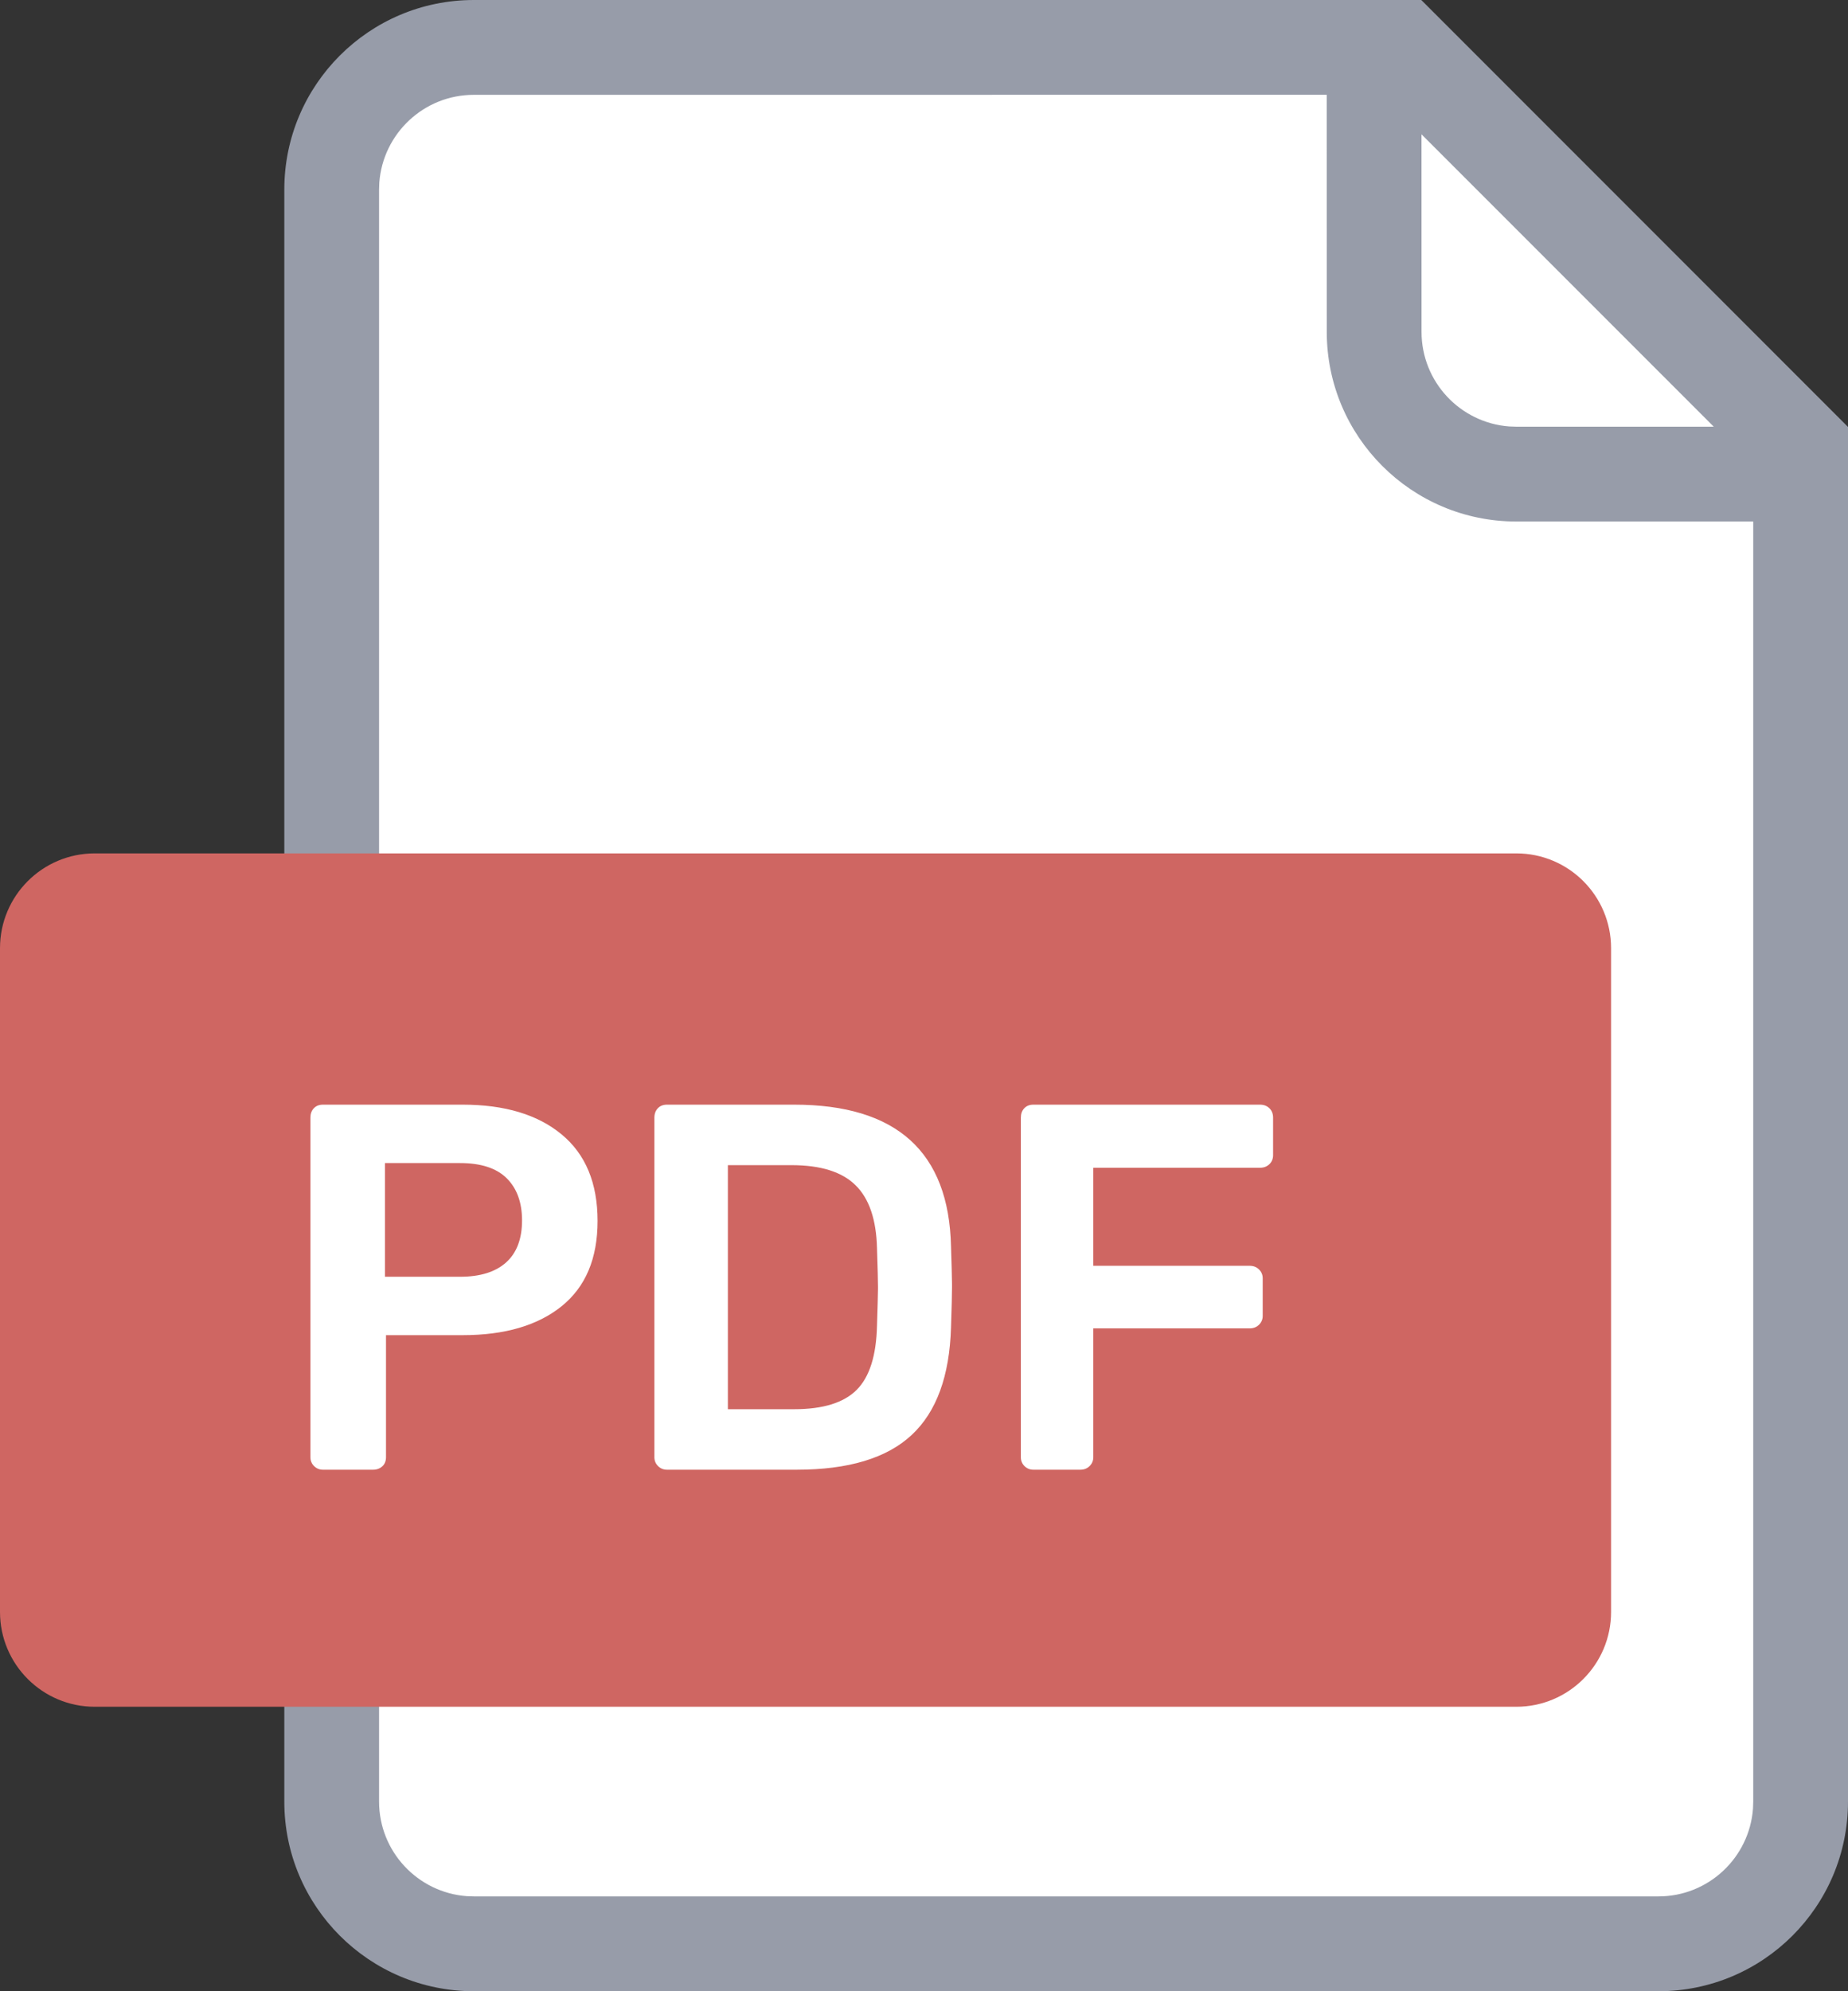 <svg width="39" height="42" viewBox="0 0 39 42" fill="none" xmlns="http://www.w3.org/2000/svg">
<rect x="0" y="0" width="39" height="42" fill="#333333" stroke="none"/>
<path fill-rule="evenodd" clip-rule="evenodd" d="M29.541 1L38 9.576V37.191C38 39.294 36.318 41 34.242 41H10.758C8.682 41 7 39.294 7 37.191V4.81C7 2.706 8.682 1 10.758 1H29.541Z" fill="white"/>
<path fill-rule="evenodd" clip-rule="evenodd" d="M29.995 0L39 9.005V38C39 40.209 37.209 42 35 42H10C7.791 42 6 40.209 6 38V4C6 1.791 7.791 0 10 0H29.995ZM27.999 1.999L10 2C8.946 2 8.082 2.816 8.005 3.851L8 4V38C8 39.054 8.816 39.918 9.851 39.995L10 40H35C36.054 40 36.918 39.184 36.995 38.149L37 38V11H32C29.791 11 28 9.209 28 7L27.999 1.999ZM29.999 2.833L30 7C30 8.054 30.816 8.918 31.851 8.995L32 9H36.167L29.999 2.833Z" fill="#979CA9"/>
<path fill-rule="evenodd" clip-rule="evenodd" d="M2 18H32C33.105 18 34 18.895 34 20V34C34 35.105 33.105 36 32 36H2C0.895 36 0 35.105 0 34V20C0 18.895 0.895 18 2 18Z" fill="#CF6662"/>
<path fill-rule="evenodd" clip-rule="evenodd" d="M7.871 31C7.951 31 8.017 30.976 8.069 30.928C8.12 30.881 8.146 30.817 8.146 30.736V28.162H9.763C10.65 28.162 11.347 27.959 11.852 27.552C12.358 27.145 12.611 26.545 12.611 25.753C12.611 24.954 12.358 24.345 11.852 23.927C11.347 23.509 10.65 23.3 9.763 23.3H6.815C6.734 23.3 6.67 23.326 6.622 23.377C6.574 23.428 6.551 23.494 6.551 23.575V30.736C6.551 30.809 6.576 30.872 6.628 30.923C6.679 30.974 6.741 31 6.815 31H7.871ZM9.708 26.93H8.124V24.532H9.708C10.148 24.532 10.476 24.638 10.692 24.851C10.908 25.064 11.017 25.361 11.017 25.742C11.017 26.131 10.905 26.426 10.681 26.628C10.457 26.829 10.133 26.93 9.708 26.93ZM19.239 30.268C18.715 30.756 17.906 31 16.814 31H14.075C14.001 31 13.939 30.974 13.887 30.923C13.836 30.872 13.81 30.809 13.81 30.736V23.575C13.81 23.494 13.834 23.428 13.882 23.377C13.93 23.326 13.994 23.3 14.075 23.3H16.759C18.922 23.3 20.026 24.297 20.07 26.292C20.082 26.657 20.089 26.919 20.091 27.079L20.091 27.15C20.091 27.289 20.084 27.572 20.07 27.997C20.04 29.024 19.763 29.781 19.239 30.268ZM16.759 29.724H15.361V24.576H16.703C17.32 24.576 17.77 24.717 18.056 25C18.343 25.282 18.493 25.724 18.508 26.325C18.522 26.75 18.529 27.022 18.529 27.139L18.529 27.188C18.528 27.32 18.52 27.579 18.508 27.964C18.493 28.595 18.35 29.046 18.078 29.317C17.807 29.588 17.367 29.724 16.759 29.724ZM22.995 30.923C22.944 30.974 22.878 31 22.797 31H21.808C21.734 31 21.672 30.974 21.62 30.923C21.569 30.872 21.544 30.809 21.544 30.736V23.575C21.544 23.494 21.567 23.428 21.615 23.377C21.663 23.326 21.727 23.3 21.808 23.3H26.593C26.673 23.3 26.739 23.326 26.791 23.377C26.842 23.428 26.867 23.494 26.867 23.575V24.367C26.867 24.44 26.842 24.503 26.791 24.554C26.739 24.605 26.673 24.631 26.593 24.631H23.073V26.699H26.372C26.453 26.699 26.519 26.725 26.57 26.776C26.622 26.827 26.648 26.89 26.648 26.963V27.755C26.648 27.828 26.622 27.891 26.57 27.942C26.519 27.993 26.453 28.019 26.372 28.019H23.073V30.736C23.073 30.809 23.047 30.872 22.995 30.923Z" fill="white"/>
</svg>
